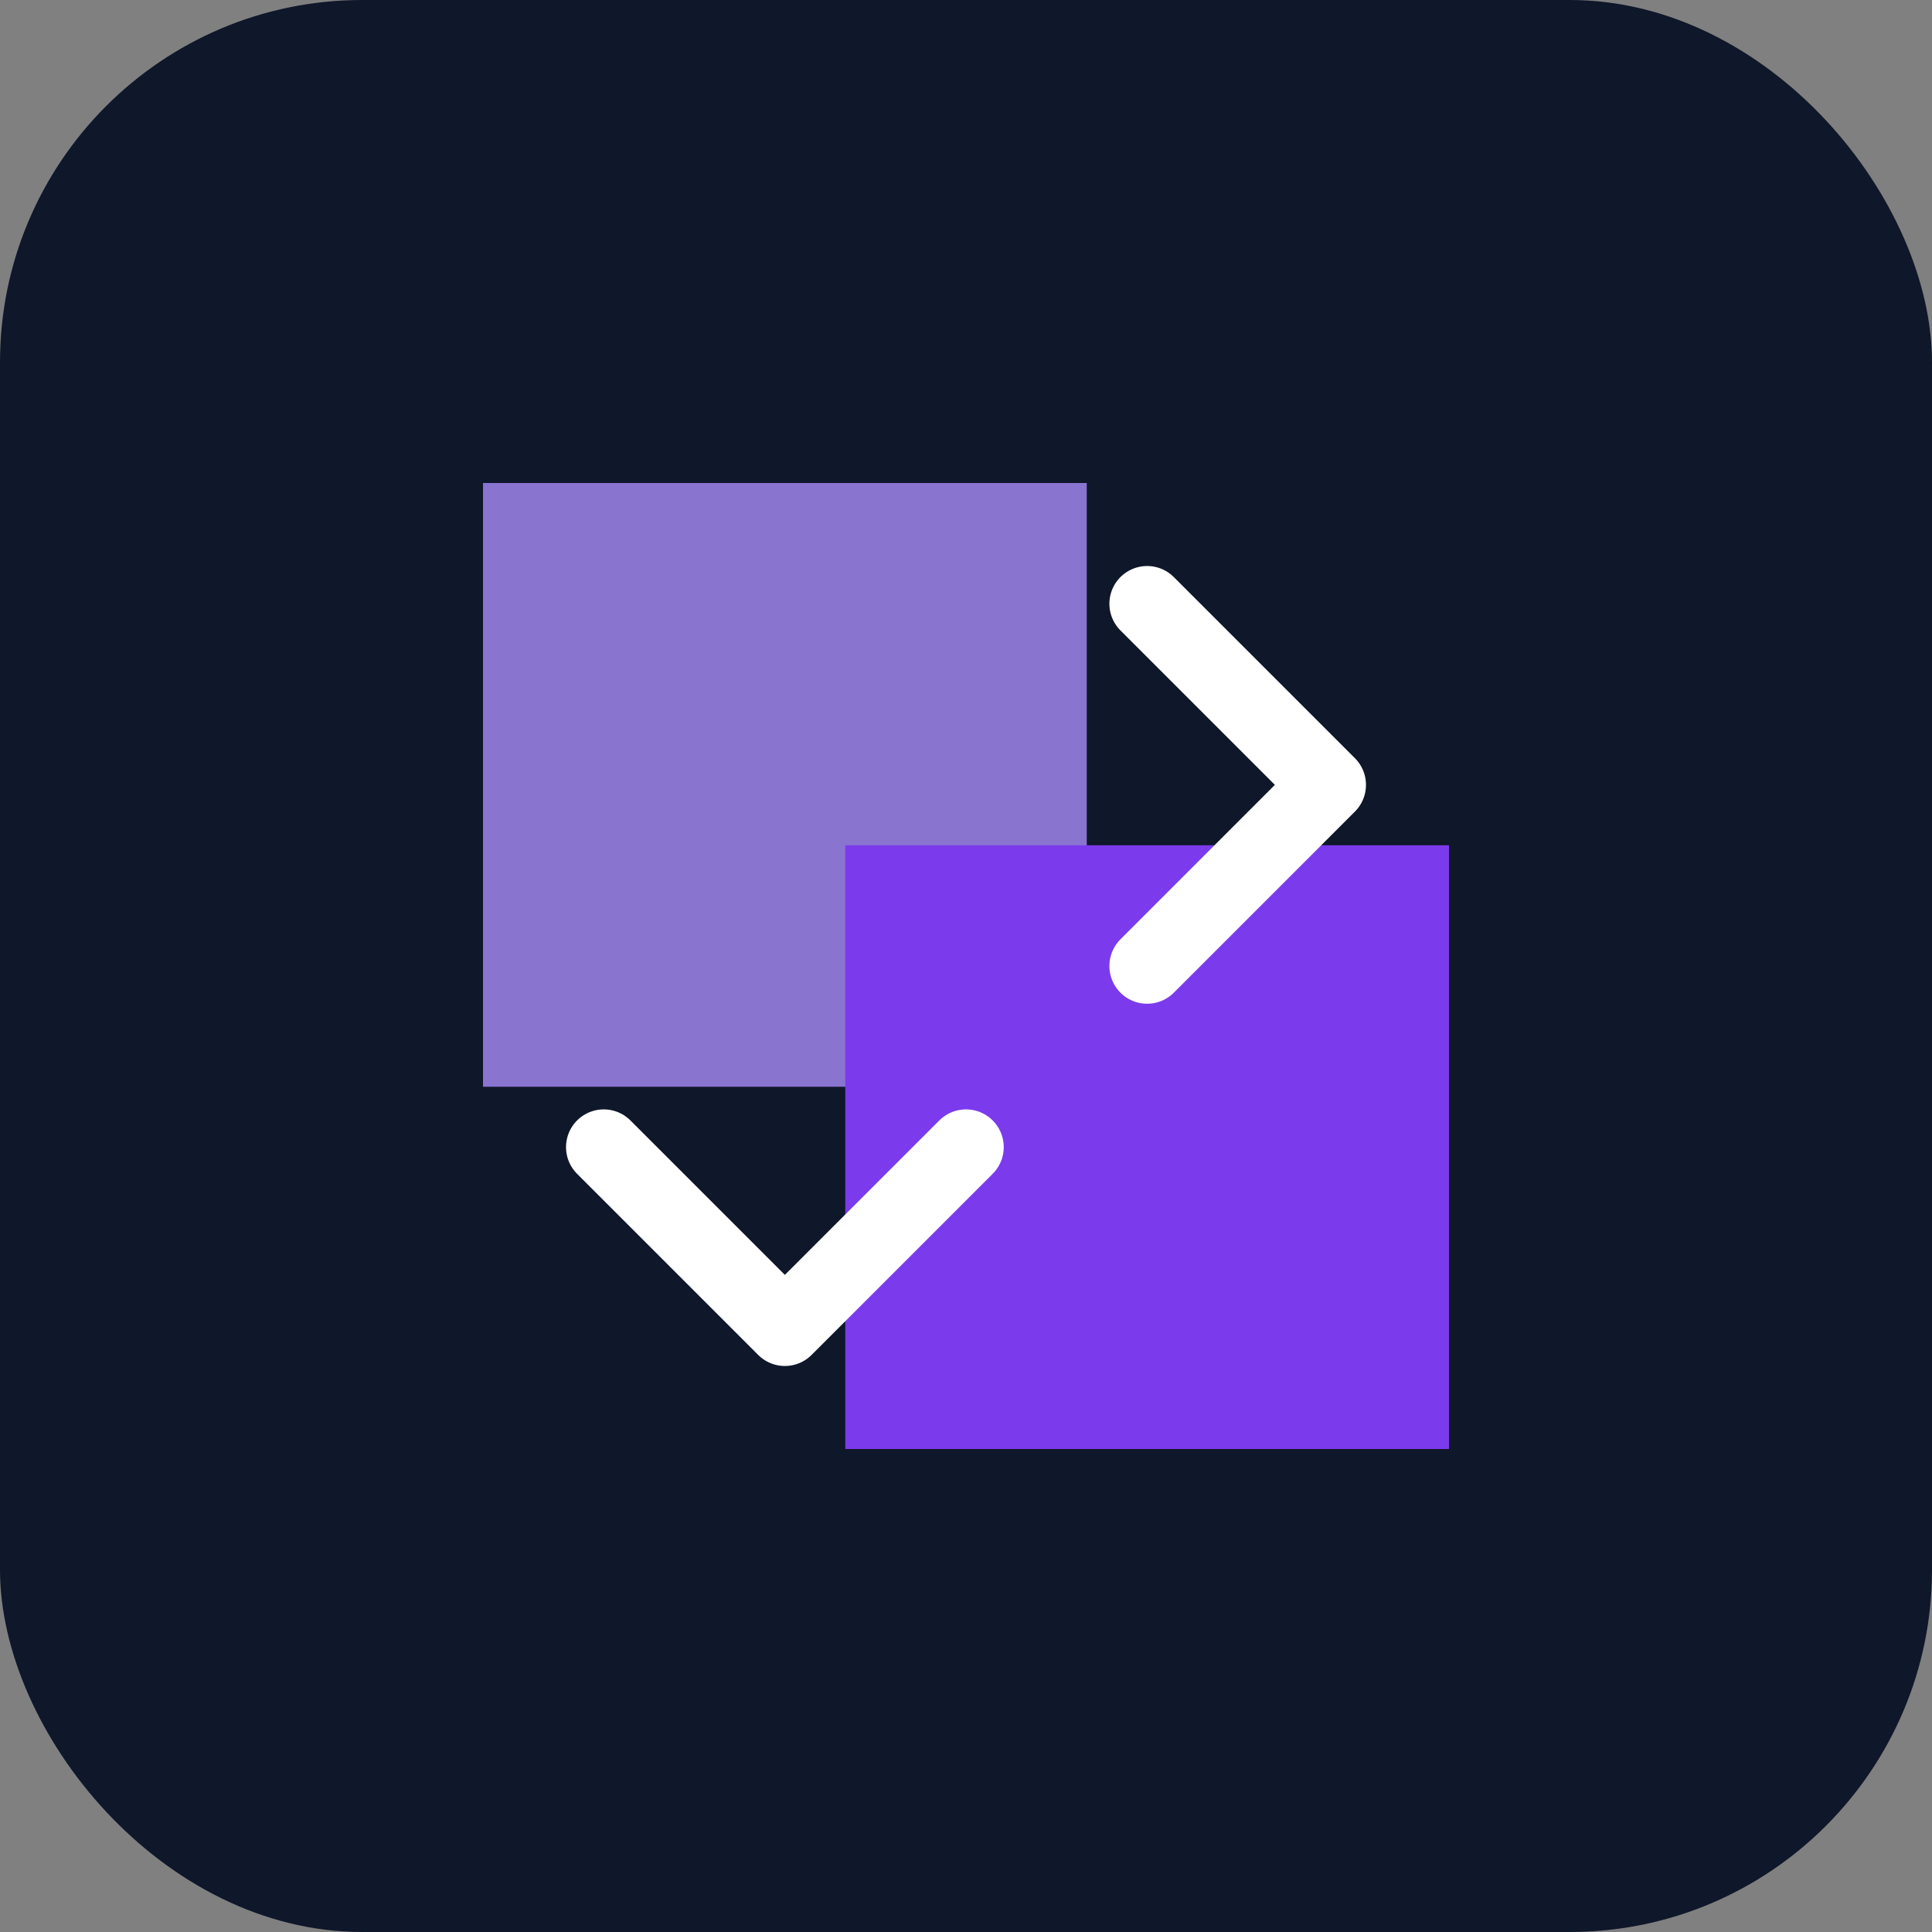 <svg width="512" height="512" viewBox="0 0 512 512" fill="none" xmlns="http://www.w3.org/2000/svg">
<rect x="0" y="0" width="512" height="512" fill="#808080" stroke="none"/>
<rect width="512" height="512" rx="96" fill="#0f172a"/>
<path d="M128 128H288V288H128V128Z" fill="#a78bfa" fill-opacity="0.8"/>
<path d="M224 224H384V384H224V224Z" fill="#7c3aed"/>
<path d="M304 160L352 208L304 256" stroke="white" stroke-width="20" stroke-linecap="round" stroke-linejoin="round"/>
<path d="M160 304L208 352L256 304" stroke="white" stroke-width="20" stroke-linecap="round" stroke-linejoin="round"/>
</svg>
